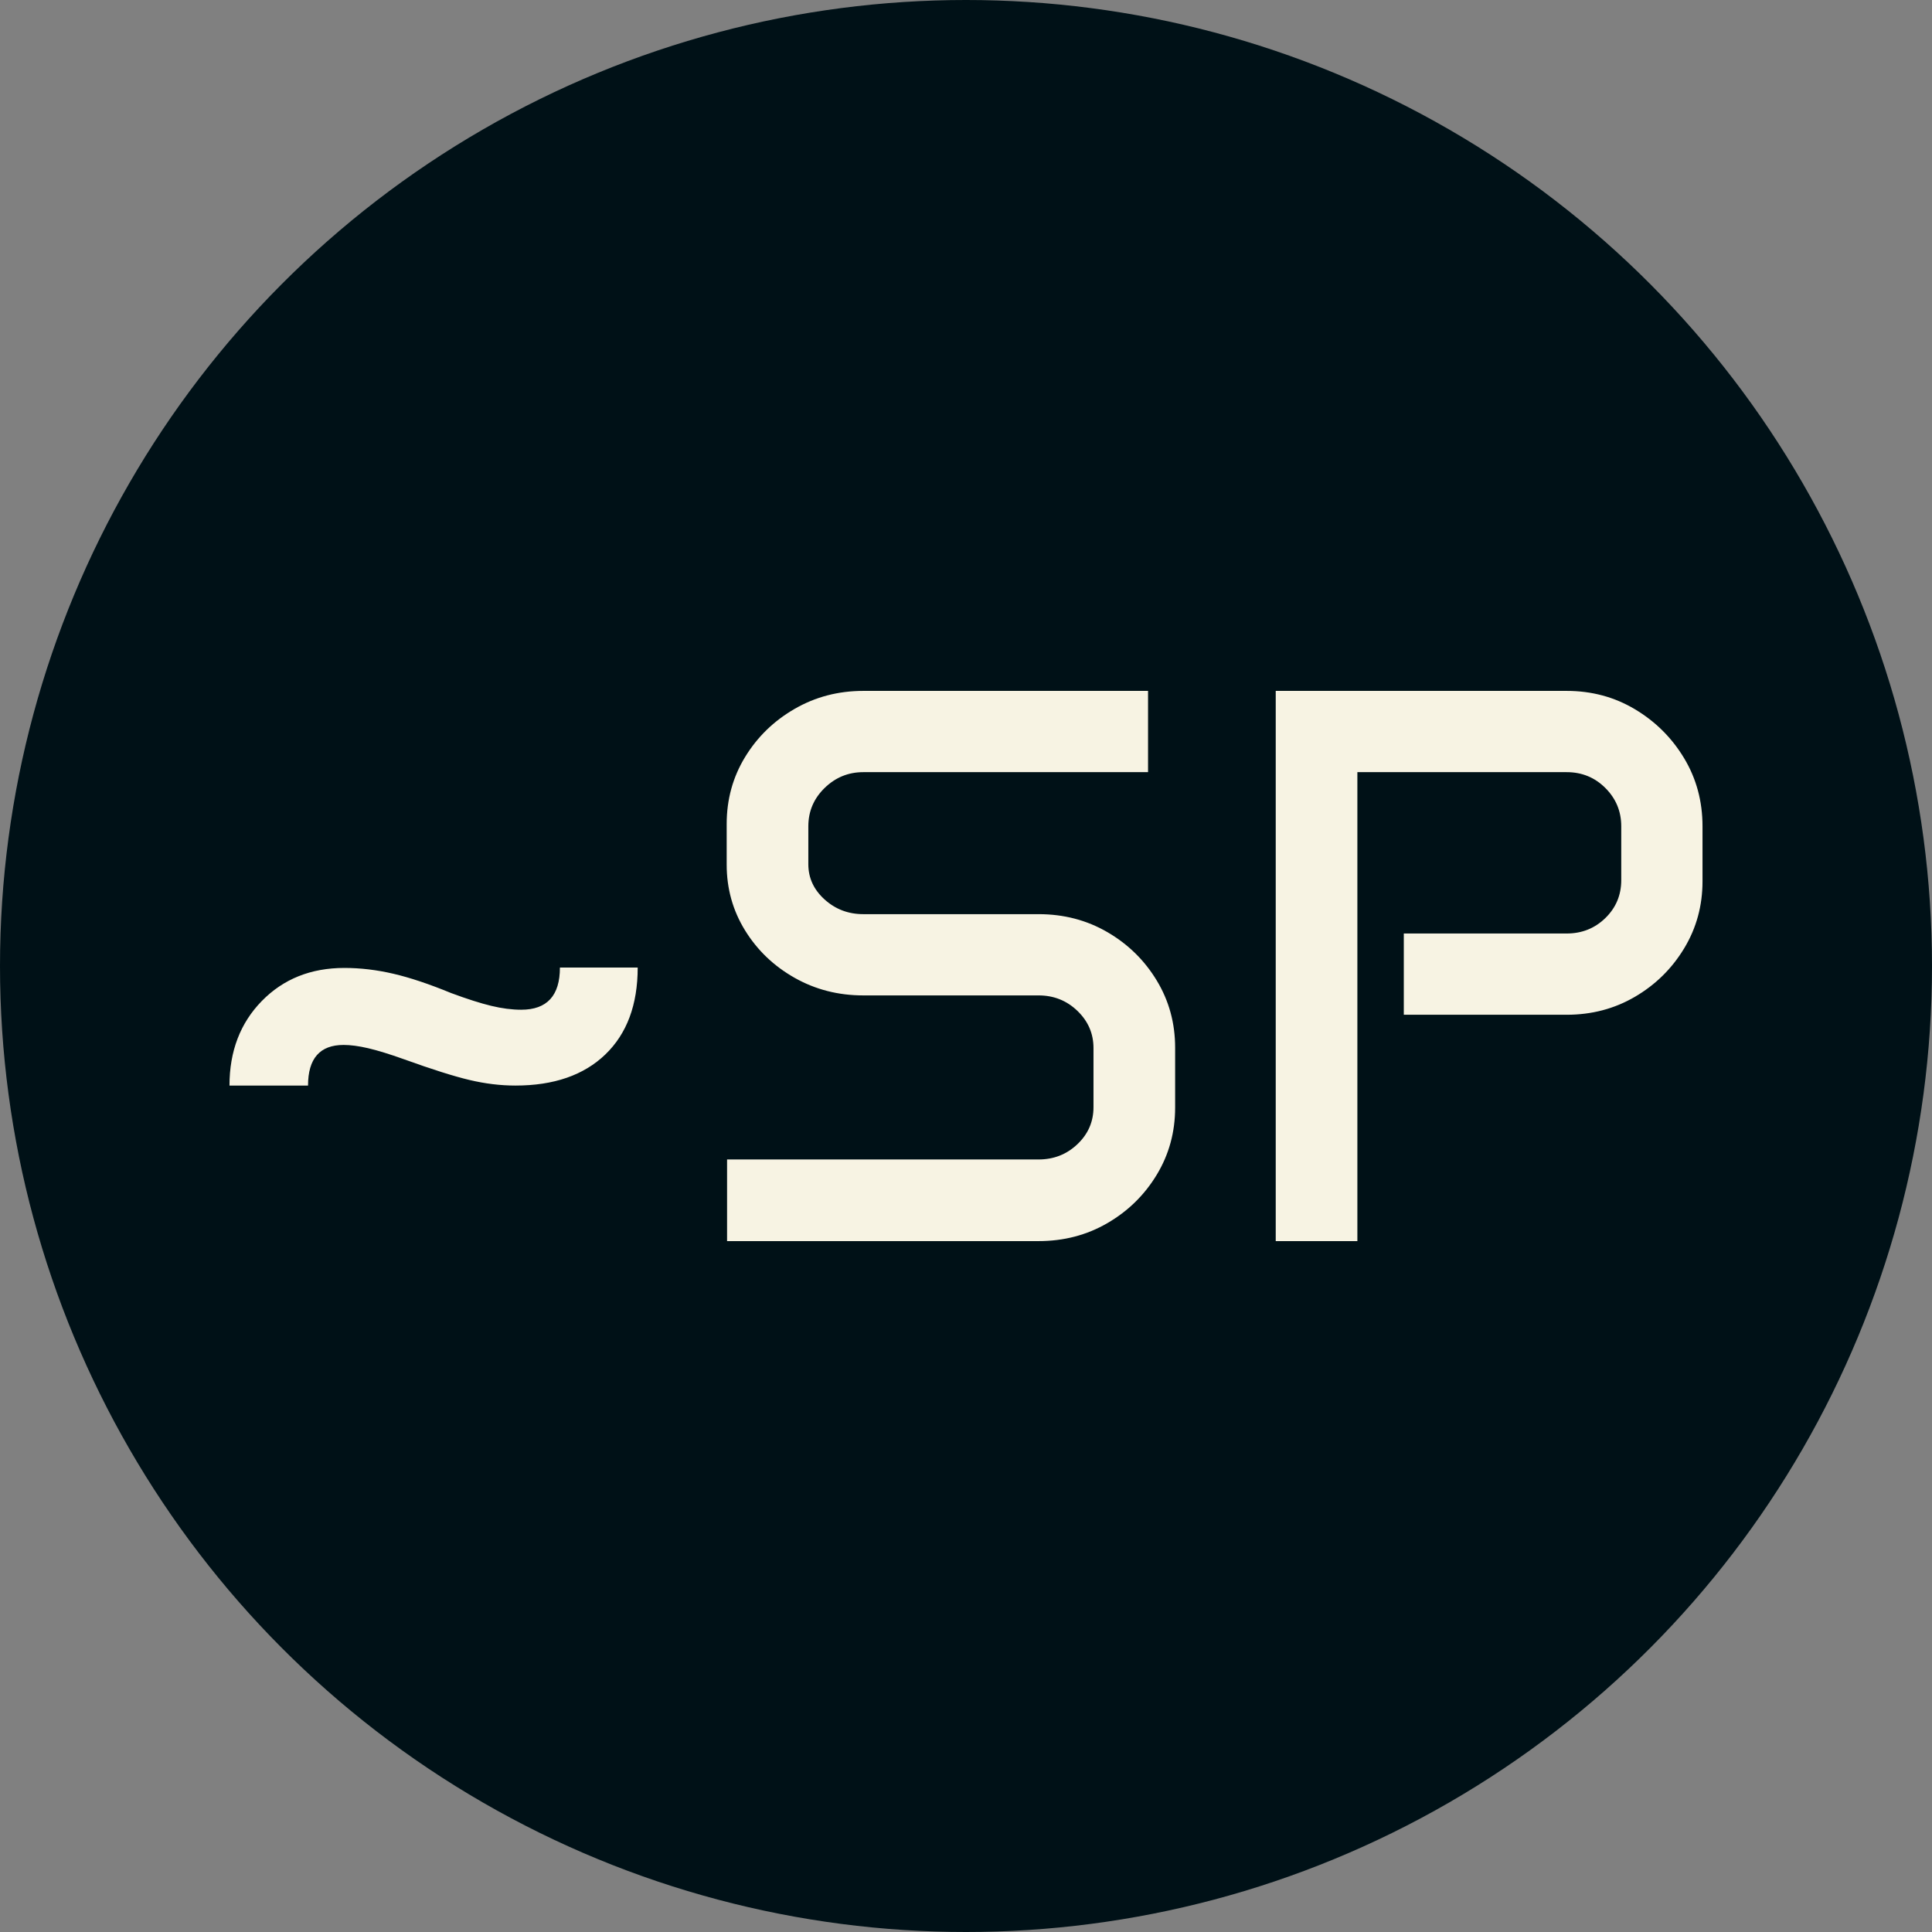 <svg xmlns="http://www.w3.org/2000/svg" viewBox="0 0 512 512"><rect x="0" y="0" width="512" height="512" fill="#808080" stroke="none"/><circle cx="256" cy="256" r="256" fill="#001117"/><path d="M32.095-41.221L11.279-41.221Q11.279-54.858 19.841-63.625Q28.403-72.393 41.733-72.393L41.733-72.393Q48.091-72.393 54.705-70.854Q61.318-69.316 70.034-65.728L70.034-65.728Q76.392-63.369 80.647-62.344Q84.902-61.318 88.594-61.318L88.594-61.318Q98.848-61.318 98.848-72.495L98.848-72.495L119.458-72.495Q119.458-57.729 110.896-49.475Q102.334-41.221 87.056-41.221L87.056-41.221Q81.108-41.221 74.854-42.708Q68.599-44.194 57.524-48.193L57.524-48.193Q51.782-50.244 48.040-51.116Q44.297-51.987 41.528-51.987L41.528-51.987Q32.095-51.987 32.095-41.221L32.095-41.221ZM143.042-99.771L143.042-110.537Q143.042-120.278 147.913-128.276Q152.783-136.274 161.038-141.042Q169.292-145.811 179.238-145.811L179.238-145.811L254.707-145.811L254.707-124.277L179.238-124.277Q173.291-124.277 168.984-120.073Q164.678-115.869 164.678-109.922L164.678-109.922L164.678-99.873Q164.678-94.438 168.984-90.542Q173.291-86.646 179.238-86.646L179.238-86.646L225.688-86.646Q235.737-86.646 243.940-81.877Q252.144-77.109 257.014-69.060Q261.885-61.011 261.885-51.270L261.885-51.270L261.885-35.376Q261.885-25.635 257.014-17.585Q252.144-9.536 243.940-4.768Q235.737 0 225.688 0L225.688 0L143.145 0L143.145-21.636L225.688-21.636Q231.738-21.636 235.994-25.686Q240.249-29.736 240.249-35.479L240.249-35.479L240.249-51.167Q240.249-56.909 235.994-61.011Q231.738-65.112 225.688-65.112L225.688-65.112L179.238-65.112Q169.292-65.112 161.038-69.778Q152.783-74.443 147.913-82.339Q143.042-90.234 143.042-99.771L143.042-99.771ZM288.545 0L288.545-145.811L365.654-145.811Q375.601-145.811 383.752-140.940Q391.904-136.069 396.775-127.969Q401.646-119.868 401.646-109.922L401.646-109.922L401.646-95.361Q401.646-85.620 396.775-77.571Q391.904-69.521 383.752-64.753Q375.601-59.985 365.654-59.985L365.654-59.985L322.485-59.985L322.485-81.519L365.654-81.519Q371.704-81.519 375.908-85.620Q380.112-89.722 380.112-95.669L380.112-95.669L380.112-109.922Q380.112-115.869 375.908-120.073Q371.704-124.277 365.654-124.277L365.654-124.277L310.181-124.277L310.181 0L288.545 0Z" fill="#f7f3e3" transform="translate(49.537, 328.906)"/></svg>